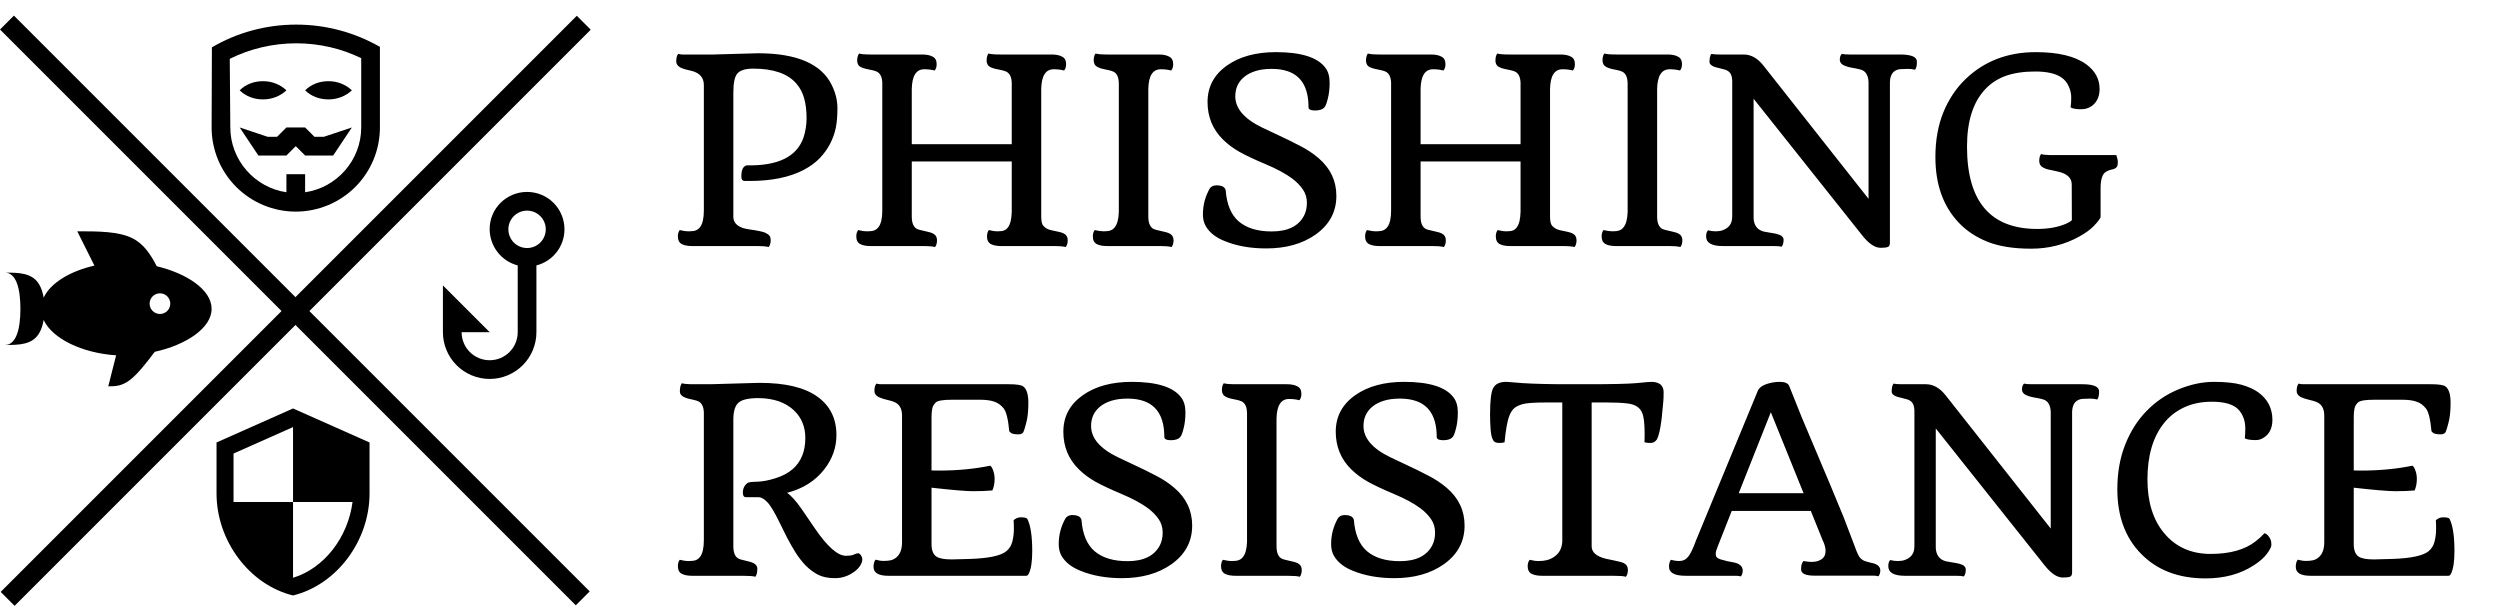 <svg width="508" height="124" viewBox="0 0 508 124" fill="none" xmlns="http://www.w3.org/2000/svg">
<line x1="1.552" y1="121.689" x2="118.62" y2="4.62" stroke="black" stroke-width="4"/>
<line x1="1.414" y1="4.586" x2="118.414" y2="121.586" stroke="black" stroke-width="4"/>
<path d="M114.7 46.6C114.7 50.058 112.344 53.079 109 53.934V67.5C109 70.02 107.999 72.436 106.218 74.218C104.436 75.999 102.02 77 99.5 77C96.98 77 94.564 75.999 92.782 74.218C91.001 72.436 90 70.02 90 67.5V58L99.5 67.5H93.8C93.8 69.012 94.4 70.462 95.469 71.531C96.538 72.6 97.988 73.2 99.5 73.2C101.012 73.2 102.462 72.6 103.531 71.531C104.599 70.462 105.2 69.012 105.2 67.5V53.934C101.837 53.06 99.5 50.02 99.5 46.543C99.5 42.344 102.92 39 107.1 39C111.318 39 114.7 42.401 114.7 46.6ZM107.1 50.4C108.108 50.4 109.074 50 109.787 49.287C110.5 48.574 110.9 47.608 110.9 46.6C110.9 45.592 110.5 44.626 109.787 43.913C109.074 43.2 108.108 42.8 107.1 42.8C106.092 42.8 105.126 43.2 104.413 43.913C103.7 44.626 103.3 45.592 103.3 46.6C103.3 47.608 103.7 48.574 104.413 49.287C105.126 50 106.092 50.4 107.1 50.4Z" fill="black"/>
<path d="M59.545 102H71.636C70.721 109.099 65.971 115.438 59.545 117.407V102H47.455V92.154L59.545 86.783V102ZM59.545 83L44 89.909V100.273C44 109.859 50.633 118.806 59.545 121C68.458 118.806 75.091 109.859 75.091 100.273V89.909L59.545 83Z" fill="black"/>
<path d="M77.2 25.9C77.2 30.435 75.398 34.785 72.192 37.992C68.985 41.198 64.635 43 60.1 43C55.565 43 51.215 41.198 48.008 37.992C44.802 34.785 43 30.435 43 25.9L43.057 9.617C48.092 6.672 53.944 5 60.195 5C66.37 5 72.184 6.653 77.2 9.522V25.9ZM62 39.067C68.441 38.136 73.4 32.55 73.4 25.9V11.821C69.41 9.883 64.926 8.8 60.195 8.8C55.35 8.8 50.752 9.94 46.686 11.954L46.8 25.9C46.8 32.55 51.797 38.136 58.2 39.067V35.4H62V39.067ZM58.2 31.6H52.5L48.7 25.9L54.4 27.8H56.3L58.2 25.9H62L63.9 27.8H65.8L71.5 25.9L67.7 31.6H62L60.1 29.7L58.2 31.6ZM48.7 18.357C49.916 17.16 51.55 16.495 53.45 16.495C55.255 16.495 56.946 17.16 58.2 18.357C56.946 19.535 55.255 20.2 53.45 20.2C51.55 20.2 49.916 19.535 48.7 18.357ZM62 18.357C63.216 17.16 64.85 16.495 66.75 16.495C68.555 16.495 70.246 17.16 71.5 18.357C70.246 19.535 68.555 20.2 66.75 20.2C64.85 20.2 63.216 19.535 62 18.357Z" fill="black"/>
<path d="M22 78.5L23.596 72.2C16.75 71.759 10.639 68.84 8.875 65.018C8.686 66.026 8.413 66.95 7.993 67.643C6.607 70.1 3.793 70.1 1 70.1C3.31 70.1 4.15 66.803 4.15 62.75C4.15 58.697 3.31 55.4 1 55.4C3.793 55.4 6.607 55.4 7.993 57.857C8.413 58.55 8.686 59.474 8.875 60.482C10.24 57.5 14.272 55.085 19.186 53.972L15.7 47C19.9 47 24.1 47 26.893 48.407C29.266 49.583 30.631 51.767 31.849 54.098C37.981 55.568 43 58.886 43 62.75C43 66.698 37.75 70.1 31.45 71.486C29.707 73.796 28.006 75.938 26.557 77.093C24.793 78.5 23.407 78.5 22 78.5ZM32.5 59.6C31.943 59.6 31.409 59.821 31.015 60.215C30.621 60.609 30.4 61.143 30.4 61.7C30.4 62.257 30.621 62.791 31.015 63.185C31.409 63.579 31.943 63.8 32.5 63.8C33.057 63.8 33.591 63.579 33.985 63.185C34.379 62.791 34.6 62.257 34.6 61.7C34.6 61.143 34.379 60.609 33.985 60.215C33.591 59.821 33.057 59.6 32.5 59.6Z" fill="black"/>
<path d="M153.484 117.203C153.095 117.068 152.266 117 150.996 117H140.637C139.757 117 139.054 116.865 138.529 116.594C138.005 116.306 137.742 115.79 137.742 115.045C137.742 114.503 137.869 114.072 138.123 113.75C138.766 113.919 139.384 114.004 139.977 114.004C140.569 114.004 141.035 113.945 141.373 113.826C141.712 113.691 142.008 113.462 142.262 113.141C142.77 112.464 143.023 111.338 143.023 109.764V83.789C142.973 82.604 142.583 81.851 141.855 81.529C141.635 81.428 141.331 81.335 140.941 81.25C140.569 81.165 140.197 81.081 139.824 80.996C139.469 80.894 139.164 80.776 138.91 80.641C138.402 80.37 138.148 80.014 138.148 79.574C138.148 78.779 138.284 78.212 138.555 77.873C138.944 78.008 139.782 78.076 141.068 78.076H144.369L153.281 77.822L154.373 77.797C159.587 77.797 163.488 78.728 166.078 80.59C168.668 82.435 169.963 85.042 169.963 88.41C169.963 90.932 169.142 93.251 167.5 95.367C165.672 97.72 163.15 99.311 159.934 100.141C160.814 100.75 161.812 101.867 162.93 103.492L165.621 107.428C168.143 111.101 170.234 112.938 171.893 112.938C172.519 112.938 172.993 112.878 173.314 112.76L173.949 112.506C174.085 112.455 174.237 112.43 174.406 112.43C174.576 112.43 174.753 112.565 174.939 112.836C175.126 113.09 175.219 113.386 175.219 113.725C175.219 114.063 175.075 114.469 174.787 114.943C174.499 115.4 174.093 115.815 173.568 116.188C172.383 117.051 171.089 117.482 169.684 117.482C168.279 117.482 167.119 117.245 166.205 116.771C165.308 116.298 164.479 115.68 163.717 114.918C162.972 114.139 162.286 113.259 161.66 112.277C161.051 111.296 160.475 110.288 159.934 109.256L158.436 106.234C157.369 104.034 156.514 102.62 155.871 101.994C155.245 101.351 154.669 101.029 154.145 101.029H151.58C151.157 101.029 150.945 100.725 150.945 100.115C150.945 99.269 151.267 98.609 151.91 98.135C152.13 97.982 152.79 97.898 153.891 97.881C154.991 97.847 156.227 97.61 157.598 97.17C158.986 96.73 160.128 96.129 161.025 95.367C162.769 93.861 163.641 91.745 163.641 89.019C163.641 86.734 162.879 84.864 161.355 83.408C159.629 81.766 157.225 80.928 154.145 80.894C152.113 80.894 150.759 81.199 150.082 81.809C149.405 82.384 149.049 83.476 149.016 85.084V111.008C149.016 112.345 149.388 113.191 150.133 113.547C150.37 113.648 150.683 113.742 151.072 113.826C151.462 113.911 151.834 114.004 152.189 114.105C152.562 114.19 152.875 114.3 153.129 114.436C153.637 114.706 153.891 115.07 153.891 115.527C153.891 116.306 153.755 116.865 153.484 117.203ZM205.967 105.701C206.424 105.312 206.906 105.117 207.414 105.117C208.193 105.117 208.641 105.227 208.76 105.447C209.42 106.768 209.75 108.951 209.75 111.998C209.75 114.114 209.513 115.646 209.039 116.594C208.887 116.865 208.726 117 208.557 117H180.525C178.511 117 177.504 116.399 177.504 115.197C177.504 114.554 177.639 114.063 177.91 113.725C178.486 113.894 179.044 113.979 179.586 113.979C180.128 113.979 180.593 113.936 180.982 113.852C181.372 113.767 181.736 113.589 182.074 113.318C182.887 112.692 183.293 111.634 183.293 110.145V84.424C183.293 82.951 182.701 82.012 181.516 81.606C181.177 81.487 180.822 81.385 180.449 81.301C180.094 81.199 179.747 81.106 179.408 81.022C179.087 80.92 178.799 80.81 178.545 80.691C177.969 80.387 177.682 79.972 177.682 79.447C177.682 78.753 177.817 78.254 178.088 77.949C178.393 78.034 178.697 78.076 179.002 78.076H204.977C206.534 78.076 207.507 78.22 207.896 78.508C208.607 79.016 208.963 80.133 208.963 81.859C208.963 83.518 208.819 84.872 208.531 85.922C208.26 86.971 208.066 87.598 207.947 87.801C207.778 88.106 207.448 88.258 206.957 88.258C206.246 88.258 205.755 88.173 205.484 88.004C205.23 87.818 205.095 87.682 205.078 87.598C204.858 85.177 204.477 83.637 203.936 82.977C203.394 82.299 202.751 81.842 202.006 81.606C201.278 81.352 200.322 81.225 199.137 81.225H193.475C191.68 81.225 190.58 81.402 190.174 81.758C189.785 82.113 189.539 82.528 189.438 83.002C189.336 83.459 189.285 84.051 189.285 84.779V95.596L190.783 95.621C194.524 95.621 197.994 95.291 201.193 94.631C201.43 94.749 201.642 95.088 201.828 95.647C202.014 96.188 202.107 96.73 202.107 97.272C202.107 98.186 201.955 98.981 201.65 99.658C200.533 99.76 199.247 99.811 197.791 99.811C196.335 99.811 193.5 99.574 189.285 99.1V110.551C189.285 111.82 189.624 112.675 190.301 113.115C190.876 113.488 191.909 113.674 193.398 113.674L197.232 113.572C200.939 113.437 203.352 112.921 204.469 112.023C205.095 111.516 205.51 110.847 205.713 110.018C205.916 109.188 206.018 108.359 206.018 107.529C206.018 106.683 206.001 106.074 205.967 105.701ZM236.588 88.791C236.588 84.915 235.208 82.486 232.449 81.504C231.501 81.165 230.393 80.996 229.123 80.996C227.854 80.996 226.762 81.14 225.848 81.428C224.934 81.716 224.172 82.105 223.562 82.596C222.327 83.594 221.709 84.915 221.709 86.557C221.709 89.045 223.537 91.169 227.193 92.93L230.367 94.428C231.908 95.139 233.389 95.867 234.811 96.611C236.249 97.339 237.519 98.177 238.619 99.125C241.04 101.19 242.25 103.746 242.25 106.793C242.25 110.06 240.828 112.692 237.984 114.689C235.327 116.551 231.992 117.482 227.98 117.482C224.798 117.482 221.988 116.983 219.551 115.984C217.757 115.273 216.479 114.266 215.717 112.963C215.327 112.303 215.133 111.499 215.133 110.551C215.133 108.655 215.607 106.886 216.555 105.244C216.876 104.855 217.316 104.66 217.875 104.66C218.958 104.66 219.585 104.982 219.754 105.625C219.974 108.553 220.871 110.686 222.445 112.023C224.036 113.361 226.254 114.029 229.098 114.029C232.365 114.029 234.557 112.963 235.674 110.83C236.063 110.085 236.258 109.214 236.258 108.215C236.258 107.199 235.987 106.294 235.445 105.498C234.904 104.702 234.184 103.966 233.287 103.289C231.916 102.273 230.096 101.292 227.828 100.344C225.577 99.396 223.816 98.566 222.547 97.856C221.294 97.144 220.186 96.315 219.221 95.367C217.122 93.302 216.072 90.755 216.072 87.725C216.072 84.627 217.401 82.147 220.059 80.285C222.615 78.491 225.915 77.594 229.961 77.594C235.09 77.594 238.441 78.652 240.016 80.768C240.591 81.529 240.879 82.528 240.879 83.764C240.879 84.999 240.76 86.074 240.523 86.988C240.303 87.902 240.083 88.495 239.863 88.766C239.491 89.223 238.848 89.451 237.934 89.451C237.036 89.451 236.588 89.231 236.588 88.791ZM264.111 117.203C263.722 117.068 262.884 117 261.598 117H251.01C250.13 117 249.427 116.865 248.902 116.594C248.378 116.306 248.115 115.79 248.115 115.045C248.115 114.503 248.242 114.072 248.496 113.75C249.173 113.919 249.791 114.004 250.35 114.004C250.925 114.004 251.374 113.945 251.695 113.826C252.034 113.708 252.322 113.496 252.559 113.191C253.083 112.548 253.363 111.49 253.396 110.018V84.068C253.396 82.731 253.024 81.893 252.279 81.555C252.042 81.436 251.721 81.335 251.314 81.25C250.908 81.165 250.502 81.081 250.096 80.996C249.706 80.894 249.376 80.776 249.105 80.641C248.564 80.37 248.293 79.913 248.293 79.269C248.293 78.643 248.42 78.178 248.674 77.873C249.063 78.008 249.901 78.076 251.188 78.076H261.521C262.402 78.076 263.104 78.22 263.629 78.508C264.171 78.779 264.441 79.287 264.441 80.031C264.441 80.59 264.306 81.022 264.035 81.326C263.392 81.157 262.689 81.072 261.928 81.072C260.286 81.072 259.439 82.409 259.389 85.084V111.008C259.389 112.345 259.761 113.191 260.506 113.547C260.743 113.648 261.064 113.742 261.471 113.826C261.877 113.911 262.275 114.004 262.664 114.105C263.07 114.19 263.409 114.3 263.68 114.436C264.238 114.723 264.518 115.18 264.518 115.807C264.518 116.399 264.382 116.865 264.111 117.203ZM291.939 88.791C291.939 84.915 290.56 82.486 287.801 81.504C286.853 81.165 285.744 80.996 284.475 80.996C283.205 80.996 282.113 81.14 281.199 81.428C280.285 81.716 279.523 82.105 278.914 82.596C277.678 83.594 277.061 84.915 277.061 86.557C277.061 89.045 278.889 91.169 282.545 92.93L285.719 94.428C287.259 95.139 288.74 95.867 290.162 96.611C291.601 97.339 292.87 98.177 293.971 99.125C296.391 101.19 297.602 103.746 297.602 106.793C297.602 110.06 296.18 112.692 293.336 114.689C290.678 116.551 287.344 117.482 283.332 117.482C280.15 117.482 277.34 116.983 274.902 115.984C273.108 115.273 271.83 114.266 271.068 112.963C270.679 112.303 270.484 111.499 270.484 110.551C270.484 108.655 270.958 106.886 271.906 105.244C272.228 104.855 272.668 104.66 273.227 104.66C274.31 104.66 274.936 104.982 275.105 105.625C275.326 108.553 276.223 110.686 277.797 112.023C279.388 113.361 281.605 114.029 284.449 114.029C287.716 114.029 289.908 112.963 291.025 110.83C291.415 110.085 291.609 109.214 291.609 108.215C291.609 107.199 291.339 106.294 290.797 105.498C290.255 104.702 289.536 103.966 288.639 103.289C287.268 102.273 285.448 101.292 283.18 100.344C280.928 99.396 279.168 98.566 277.898 97.856C276.646 97.144 275.537 96.315 274.572 95.367C272.473 93.302 271.424 90.755 271.424 87.725C271.424 84.627 272.753 82.147 275.41 80.285C277.966 78.491 281.267 77.594 285.312 77.594C290.441 77.594 293.793 78.652 295.367 80.768C295.943 81.529 296.23 82.528 296.23 83.764C296.23 84.999 296.112 86.074 295.875 86.988C295.655 87.902 295.435 88.495 295.215 88.766C294.842 89.223 294.199 89.451 293.285 89.451C292.388 89.451 291.939 89.231 291.939 88.791ZM330.381 117.203C329.992 117.068 329.154 117 327.867 117H313.344C312.464 117 311.753 116.865 311.211 116.594C310.686 116.306 310.424 115.79 310.424 115.045C310.424 114.52 310.559 114.089 310.83 113.75C311.473 113.919 312.083 114.004 312.658 114.004C313.234 114.004 313.775 113.945 314.283 113.826C314.791 113.708 315.273 113.496 315.73 113.191C316.814 112.497 317.389 111.439 317.457 110.018V81.783H314.156C311.702 81.783 310.094 81.902 309.332 82.139C308.587 82.359 308.02 82.647 307.631 83.002C307.258 83.357 306.954 83.84 306.717 84.449C306.294 85.499 305.964 87.31 305.727 89.883C305.354 89.967 305.016 90.01 304.711 90.01C304.034 90.01 303.602 89.832 303.416 89.477C303.23 89.121 303.103 88.757 303.035 88.385C302.967 87.995 302.917 87.572 302.883 87.115C302.815 86.201 302.781 85.228 302.781 84.195C302.781 81.368 303.001 79.574 303.441 78.812C303.882 78 304.762 77.594 306.082 77.594C306.336 77.594 306.708 77.619 307.199 77.67C307.69 77.721 308.401 77.78 309.332 77.848C311.854 78 314.876 78.076 318.396 78.076H322.688C327.596 78.076 330.88 78 332.539 77.848C334.198 77.678 335.23 77.594 335.637 77.594C336.043 77.594 336.415 77.653 336.754 77.772C337.092 77.89 337.363 78.059 337.566 78.279C337.888 78.652 338.049 79.117 338.049 79.676C338.049 80.522 338.023 81.199 337.973 81.707C337.922 82.215 337.863 82.816 337.795 83.51C337.744 84.204 337.668 84.923 337.566 85.668C337.329 87.428 337.033 88.639 336.678 89.299C336.339 89.773 335.924 90.01 335.434 90.01C334.96 90.01 334.536 89.967 334.164 89.883L334.189 88.283C334.189 86.777 334.105 85.592 333.936 84.728C333.766 83.848 333.411 83.197 332.869 82.773C332.327 82.333 331.549 82.062 330.533 81.961C329.518 81.842 328.163 81.783 326.471 81.783H323.424V111.008C323.424 112.227 324.397 113.073 326.344 113.547C326.818 113.648 327.266 113.742 327.689 113.826C328.13 113.911 328.553 114.004 328.959 114.105C329.365 114.19 329.704 114.3 329.975 114.436C330.516 114.706 330.787 115.163 330.787 115.807C330.787 116.399 330.652 116.865 330.381 117.203ZM366.461 114.004C367.172 114.122 367.705 114.182 368.061 114.182C368.416 114.182 368.763 114.148 369.102 114.08C369.457 113.995 369.77 113.868 370.041 113.699C370.65 113.327 370.955 112.743 370.955 111.947C370.955 111.287 370.752 110.551 370.346 109.738L367.959 103.822H351.887L349.043 111.033C348.772 111.693 348.637 112.176 348.637 112.48C348.637 112.768 348.679 112.988 348.764 113.141C348.865 113.276 349.009 113.395 349.195 113.496C349.398 113.598 349.644 113.682 349.932 113.75L350.973 114.029C352.09 114.215 352.809 114.385 353.131 114.537C353.791 114.859 354.121 115.333 354.121 115.959C354.121 116.416 353.994 116.805 353.74 117.127C353.419 117.042 353.122 117 352.852 117H342.518C340.266 117 339.141 116.382 339.141 115.146C339.141 114.571 339.268 114.105 339.521 113.75C340.148 113.919 340.673 114.004 341.096 114.004C341.536 114.004 341.9 113.936 342.188 113.801C342.492 113.665 342.78 113.437 343.051 113.115C343.508 112.557 344.041 111.439 344.65 109.764L357.193 79.397C357.549 78.584 358.556 78.025 360.215 77.721C360.672 77.636 361.154 77.594 361.662 77.594C362.695 77.594 363.329 77.873 363.566 78.432L366.105 84.779C370.997 96.324 373.824 103.061 374.586 104.99L376.871 110.982C377.328 112.286 377.709 113.09 378.014 113.395C378.318 113.699 378.648 113.911 379.004 114.029C379.359 114.148 379.723 114.249 380.096 114.334C380.485 114.402 380.824 114.495 381.111 114.613C381.755 114.901 382.076 115.341 382.076 115.934C382.076 116.391 381.949 116.78 381.695 117.102C381.374 117.017 381.086 116.975 380.832 116.975H368.721C367.857 116.975 367.18 116.873 366.689 116.67C366.215 116.45 365.979 116.12 365.979 115.68C365.979 114.918 366.139 114.359 366.461 114.004ZM366.486 100.217L359.834 83.764L353.309 100.217H366.486ZM387.104 117C384.835 117 383.701 116.348 383.701 115.045C383.701 114.452 383.837 114.038 384.107 113.801C384.598 113.936 385.106 114.004 385.631 114.004C386.173 114.004 386.638 113.936 387.027 113.801C387.434 113.665 387.789 113.471 388.094 113.217C388.703 112.692 389.008 111.956 389.008 111.008V83.357C388.974 82.68 388.83 82.172 388.576 81.834C388.322 81.495 387.941 81.258 387.434 81.123C386.926 80.971 386.503 80.861 386.164 80.793C385.842 80.725 385.546 80.641 385.275 80.539C384.683 80.285 384.387 79.972 384.387 79.6C384.387 78.821 384.514 78.271 384.768 77.949C385.123 78.034 385.665 78.076 386.393 78.076H391.344C392.833 78.076 394.171 78.829 395.355 80.336L416.709 107.402V83.713C416.692 83.036 416.548 82.469 416.277 82.012C416.023 81.555 415.583 81.25 414.957 81.098C414.348 80.945 413.806 80.835 413.332 80.768C412.858 80.683 412.435 80.573 412.062 80.438C411.267 80.167 410.869 79.727 410.869 79.117C410.869 78.609 411.005 78.22 411.275 77.949C411.631 78.034 412.173 78.076 412.9 78.076H423.133C425.401 78.076 426.535 78.559 426.535 79.523C426.535 80.336 426.408 80.886 426.154 81.174C425.731 81.055 425.24 80.996 424.682 80.996C424.14 80.996 423.666 81.013 423.26 81.047C422.854 81.064 422.49 81.165 422.168 81.352C421.457 81.741 421.085 82.537 421.051 83.738V116.289C421.051 116.78 420.915 117.076 420.645 117.178C420.374 117.296 419.883 117.355 419.172 117.355C417.97 117.355 416.684 116.467 415.312 114.689L393.35 87.064V111.363C393.434 112.819 394.12 113.716 395.406 114.055C395.897 114.156 396.38 114.241 396.854 114.309C397.344 114.376 397.776 114.461 398.148 114.562C399.012 114.783 399.443 115.172 399.443 115.73C399.443 116.34 399.316 116.805 399.062 117.127C398.707 117.042 398.165 117 397.438 117H387.104ZM456.141 89.07C456.208 88.596 456.242 87.902 456.242 86.988C456.242 86.074 456.064 85.245 455.709 84.5C455.354 83.738 454.871 83.146 454.262 82.723C453.195 81.995 451.587 81.631 449.438 81.631C447.305 81.631 445.417 82.02 443.775 82.799C442.15 83.561 440.788 84.635 439.688 86.023C437.47 88.816 436.361 92.617 436.361 97.424C436.361 101.977 437.487 105.608 439.738 108.316C442.074 111.143 445.231 112.557 449.209 112.557C453.119 112.557 456.166 111.702 458.35 109.992C459.01 109.484 459.611 108.934 460.152 108.342C460.66 108.494 461.075 108.943 461.396 109.688C461.498 109.941 461.549 110.28 461.549 110.703C461.549 111.109 461.244 111.719 460.635 112.531C460.042 113.327 459.171 114.097 458.02 114.842C455.277 116.636 451.993 117.533 448.168 117.533C442.684 117.533 438.316 115.866 435.066 112.531C431.85 109.264 430.242 104.889 430.242 99.404C430.242 96.053 430.775 93.031 431.842 90.34C432.908 87.648 434.364 85.363 436.209 83.484C438.054 81.588 440.204 80.133 442.658 79.117C445.13 78.102 447.525 77.594 449.844 77.594C452.18 77.594 454.05 77.788 455.455 78.178C456.86 78.567 458.028 79.1 458.959 79.777C460.821 81.165 461.752 83.01 461.752 85.312C461.752 87.073 461.1 88.317 459.797 89.045C459.357 89.299 458.883 89.426 458.375 89.426C457.326 89.426 456.581 89.307 456.141 89.07ZM494.963 105.701C495.42 105.312 495.902 105.117 496.41 105.117C497.189 105.117 497.637 105.227 497.756 105.447C498.416 106.768 498.746 108.951 498.746 111.998C498.746 114.114 498.509 115.646 498.035 116.594C497.883 116.865 497.722 117 497.553 117H469.521C467.507 117 466.5 116.399 466.5 115.197C466.5 114.554 466.635 114.063 466.906 113.725C467.482 113.894 468.04 113.979 468.582 113.979C469.124 113.979 469.589 113.936 469.979 113.852C470.368 113.767 470.732 113.589 471.07 113.318C471.883 112.692 472.289 111.634 472.289 110.145V84.424C472.289 82.951 471.697 82.012 470.512 81.606C470.173 81.487 469.818 81.385 469.445 81.301C469.09 81.199 468.743 81.106 468.404 81.022C468.083 80.92 467.795 80.81 467.541 80.691C466.965 80.387 466.678 79.972 466.678 79.447C466.678 78.753 466.813 78.254 467.084 77.949C467.389 78.034 467.693 78.076 467.998 78.076H493.973C495.53 78.076 496.503 78.22 496.893 78.508C497.604 79.016 497.959 80.133 497.959 81.859C497.959 83.518 497.815 84.872 497.527 85.922C497.257 86.971 497.062 87.598 496.943 87.801C496.774 88.106 496.444 88.258 495.953 88.258C495.242 88.258 494.751 88.173 494.48 88.004C494.227 87.818 494.091 87.682 494.074 87.598C493.854 85.177 493.473 83.637 492.932 82.977C492.39 82.299 491.747 81.842 491.002 81.606C490.274 81.352 489.318 81.225 488.133 81.225H482.471C480.676 81.225 479.576 81.402 479.17 81.758C478.781 82.113 478.535 82.528 478.434 83.002C478.332 83.459 478.281 84.051 478.281 84.779V95.596L479.779 95.621C483.52 95.621 486.99 95.291 490.189 94.631C490.426 94.749 490.638 95.088 490.824 95.647C491.01 96.188 491.104 96.73 491.104 97.272C491.104 98.186 490.951 98.981 490.646 99.658C489.529 99.76 488.243 99.811 486.787 99.811C485.331 99.811 482.496 99.574 478.281 99.1V110.551C478.281 111.82 478.62 112.675 479.297 113.115C479.872 113.488 480.905 113.674 482.395 113.674L486.229 113.572C489.936 113.437 492.348 112.921 493.465 112.023C494.091 111.516 494.506 110.847 494.709 110.018C494.912 109.188 495.014 108.359 495.014 107.529C495.014 106.683 494.997 106.074 494.963 105.701Z" fill="black"/>
<path d="M156.201 50.203C155.812 50.068 154.974 50 153.688 50H140.637C139.757 50 139.054 49.865 138.529 49.594C138.005 49.306 137.742 48.79 137.742 48.045C137.742 47.503 137.869 47.072 138.123 46.75C138.766 46.919 139.384 47.004 139.977 47.004C140.569 47.004 141.035 46.945 141.373 46.826C141.712 46.691 142.008 46.462 142.262 46.141C142.77 45.464 143.023 44.338 143.023 42.764V17.271C143.023 15.697 142.092 14.716 140.23 14.326C139.062 14.089 138.301 13.818 137.945 13.514C137.59 13.209 137.412 12.879 137.412 12.523C137.412 11.745 137.548 11.22 137.818 10.949C138.123 11.034 138.402 11.076 138.656 11.076H144.953L153.992 10.822C161.914 10.822 166.924 12.98 169.023 17.297C169.785 18.854 170.166 20.412 170.166 21.969C170.166 23.526 170.056 24.855 169.836 25.955C169.616 27.055 169.235 28.13 168.693 29.18C168.169 30.212 167.466 31.194 166.586 32.125C165.706 33.039 164.605 33.843 163.285 34.537C160.424 36.027 156.768 36.772 152.316 36.772H151.352C150.878 36.772 150.641 36.467 150.641 35.857C150.641 34.52 151.005 33.767 151.732 33.598C158.097 33.733 161.948 31.837 163.285 27.91C163.691 26.674 163.895 25.354 163.895 23.949C163.895 22.544 163.742 21.258 163.438 20.09C163.133 18.905 162.583 17.855 161.787 16.941C160.027 14.944 157.115 13.945 153.053 13.945C151.411 13.945 150.319 14.301 149.777 15.012C149.27 15.638 149.016 16.908 149.016 18.82V44.185C149.1 45.506 150.15 46.31 152.164 46.598C153.975 46.852 155.101 47.089 155.541 47.309C155.981 47.529 156.269 47.749 156.404 47.969C156.54 48.172 156.607 48.426 156.607 48.73C156.607 49.374 156.472 49.865 156.201 50.203ZM189.996 50.203C189.607 50.068 188.769 50 187.482 50H176.895C176.014 50 175.312 49.865 174.787 49.594C174.262 49.306 174 48.79 174 48.045C174 47.503 174.127 47.072 174.381 46.75C175.058 46.919 175.684 47.004 176.26 47.004C176.835 47.004 177.292 46.945 177.631 46.826C177.969 46.691 178.266 46.462 178.52 46.141C179.027 45.464 179.281 44.338 179.281 42.764V16.789C179.23 15.604 178.841 14.851 178.113 14.529C177.893 14.428 177.589 14.335 177.199 14.25L175.98 13.996C175.151 13.793 174.643 13.547 174.457 13.26C174.271 12.955 174.178 12.65 174.178 12.346C174.178 11.719 174.305 11.229 174.559 10.873C174.948 11.008 175.786 11.076 177.072 11.076H187.406C188.286 11.076 188.989 11.22 189.514 11.508C190.055 11.779 190.326 12.287 190.326 13.031C190.326 13.59 190.191 14.021 189.92 14.326C189.277 14.157 188.574 14.072 187.812 14.072C186.171 14.072 185.324 15.409 185.273 18.084V29.307H205.586V16.789C205.535 15.604 205.146 14.851 204.418 14.529C204.198 14.428 203.893 14.335 203.504 14.25L202.285 13.996C201.456 13.793 200.948 13.547 200.762 13.26C200.576 12.955 200.482 12.65 200.482 12.346C200.482 11.669 200.609 11.178 200.863 10.873C201.253 11.008 202.09 11.076 203.377 11.076H213.711C214.591 11.076 215.294 11.22 215.818 11.508C216.36 11.779 216.631 12.287 216.631 13.031C216.631 13.59 216.495 14.021 216.225 14.326C215.581 14.157 214.879 14.072 214.117 14.072C212.475 14.072 211.629 15.409 211.578 18.084V44.008C211.578 44.956 211.722 45.582 212.01 45.887C212.433 46.344 212.958 46.64 213.584 46.775C214.21 46.894 214.727 47.004 215.133 47.105C215.539 47.19 215.878 47.3 216.148 47.435C216.69 47.706 216.961 48.163 216.961 48.807C216.961 49.399 216.826 49.865 216.555 50.203C216.165 50.068 215.327 50 214.041 50H203.453C202.573 50 201.87 49.865 201.346 49.594C200.821 49.306 200.559 48.79 200.559 48.045C200.559 47.503 200.686 47.072 200.939 46.75C201.583 46.919 202.184 47.004 202.742 47.004C203.301 47.004 203.732 46.945 204.037 46.826C204.342 46.708 204.604 46.496 204.824 46.191C205.298 45.565 205.552 44.507 205.586 43.018V32.81H185.273V44.008C185.273 45.345 185.646 46.191 186.391 46.547C186.628 46.648 186.949 46.742 187.355 46.826C187.762 46.911 188.16 47.004 188.549 47.105C188.955 47.19 189.294 47.3 189.564 47.435C190.123 47.723 190.402 48.18 190.402 48.807C190.402 49.399 190.267 49.865 189.996 50.203ZM238.061 50.203C237.671 50.068 236.833 50 235.547 50H224.959C224.079 50 223.376 49.865 222.852 49.594C222.327 49.306 222.064 48.79 222.064 48.045C222.064 47.503 222.191 47.072 222.445 46.75C223.122 46.919 223.74 47.004 224.299 47.004C224.874 47.004 225.323 46.945 225.645 46.826C225.983 46.708 226.271 46.496 226.508 46.191C227.033 45.548 227.312 44.49 227.346 43.018V17.068C227.346 15.731 226.973 14.893 226.229 14.555C225.992 14.436 225.67 14.335 225.264 14.25C224.857 14.165 224.451 14.081 224.045 13.996C223.656 13.895 223.326 13.776 223.055 13.641C222.513 13.37 222.242 12.913 222.242 12.27C222.242 11.643 222.369 11.178 222.623 10.873C223.012 11.008 223.85 11.076 225.137 11.076H235.471C236.351 11.076 237.053 11.22 237.578 11.508C238.12 11.779 238.391 12.287 238.391 13.031C238.391 13.59 238.255 14.021 237.984 14.326C237.341 14.157 236.639 14.072 235.877 14.072C234.235 14.072 233.389 15.409 233.338 18.084V44.008C233.338 45.345 233.71 46.191 234.455 46.547C234.692 46.648 235.014 46.742 235.42 46.826C235.826 46.911 236.224 47.004 236.613 47.105C237.02 47.19 237.358 47.3 237.629 47.435C238.188 47.723 238.467 48.18 238.467 48.807C238.467 49.399 238.331 49.865 238.061 50.203ZM265.889 21.791C265.889 17.915 264.509 15.486 261.75 14.504C260.802 14.165 259.693 13.996 258.424 13.996C257.154 13.996 256.062 14.14 255.148 14.428C254.234 14.716 253.473 15.105 252.863 15.596C251.628 16.594 251.01 17.915 251.01 19.557C251.01 22.045 252.838 24.169 256.494 25.93L259.668 27.428C261.208 28.139 262.689 28.866 264.111 29.611C265.55 30.339 266.82 31.177 267.92 32.125C270.34 34.19 271.551 36.746 271.551 39.793C271.551 43.06 270.129 45.692 267.285 47.69C264.628 49.551 261.293 50.482 257.281 50.482C254.099 50.482 251.289 49.983 248.852 48.984C247.057 48.273 245.779 47.266 245.018 45.963C244.628 45.303 244.434 44.499 244.434 43.551C244.434 41.655 244.908 39.886 245.855 38.244C246.177 37.855 246.617 37.66 247.176 37.66C248.259 37.66 248.885 37.982 249.055 38.625C249.275 41.553 250.172 43.686 251.746 45.023C253.337 46.361 255.555 47.029 258.398 47.029C261.665 47.029 263.857 45.963 264.975 43.83C265.364 43.085 265.559 42.214 265.559 41.215C265.559 40.199 265.288 39.294 264.746 38.498C264.204 37.703 263.485 36.966 262.588 36.289C261.217 35.273 259.397 34.292 257.129 33.344C254.878 32.396 253.117 31.566 251.848 30.855C250.595 30.145 249.486 29.315 248.521 28.367C246.423 26.302 245.373 23.755 245.373 20.725C245.373 17.627 246.702 15.147 249.359 13.285C251.915 11.491 255.216 10.594 259.262 10.594C264.391 10.594 267.742 11.652 269.316 13.768C269.892 14.529 270.18 15.528 270.18 16.764C270.18 17.999 270.061 19.074 269.824 19.988C269.604 20.902 269.384 21.495 269.164 21.766C268.792 22.223 268.148 22.451 267.234 22.451C266.337 22.451 265.889 22.231 265.889 21.791ZM293.387 50.203C292.997 50.068 292.16 50 290.873 50H280.285C279.405 50 278.702 49.865 278.178 49.594C277.653 49.306 277.391 48.79 277.391 48.045C277.391 47.503 277.518 47.072 277.771 46.75C278.449 46.919 279.075 47.004 279.65 47.004C280.226 47.004 280.683 46.945 281.021 46.826C281.36 46.691 281.656 46.462 281.91 46.141C282.418 45.464 282.672 44.338 282.672 42.764V16.789C282.621 15.604 282.232 14.851 281.504 14.529C281.284 14.428 280.979 14.335 280.59 14.25L279.371 13.996C278.542 13.793 278.034 13.547 277.848 13.26C277.661 12.955 277.568 12.65 277.568 12.346C277.568 11.719 277.695 11.229 277.949 10.873C278.339 11.008 279.176 11.076 280.463 11.076H290.797C291.677 11.076 292.38 11.22 292.904 11.508C293.446 11.779 293.717 12.287 293.717 13.031C293.717 13.59 293.581 14.021 293.311 14.326C292.667 14.157 291.965 14.072 291.203 14.072C289.561 14.072 288.715 15.409 288.664 18.084V29.307H308.977V16.789C308.926 15.604 308.536 14.851 307.809 14.529C307.589 14.428 307.284 14.335 306.895 14.25L305.676 13.996C304.846 13.793 304.339 13.547 304.152 13.26C303.966 12.955 303.873 12.65 303.873 12.346C303.873 11.669 304 11.178 304.254 10.873C304.643 11.008 305.481 11.076 306.768 11.076H317.102C317.982 11.076 318.684 11.22 319.209 11.508C319.751 11.779 320.021 12.287 320.021 13.031C320.021 13.59 319.886 14.021 319.615 14.326C318.972 14.157 318.27 14.072 317.508 14.072C315.866 14.072 315.02 15.409 314.969 18.084V44.008C314.969 44.956 315.113 45.582 315.4 45.887C315.824 46.344 316.348 46.64 316.975 46.775C317.601 46.894 318.117 47.004 318.523 47.105C318.93 47.19 319.268 47.3 319.539 47.435C320.081 47.706 320.352 48.163 320.352 48.807C320.352 49.399 320.216 49.865 319.945 50.203C319.556 50.068 318.718 50 317.432 50H306.844C305.964 50 305.261 49.865 304.736 49.594C304.212 49.306 303.949 48.79 303.949 48.045C303.949 47.503 304.076 47.072 304.33 46.75C304.973 46.919 305.574 47.004 306.133 47.004C306.691 47.004 307.123 46.945 307.428 46.826C307.732 46.708 307.995 46.496 308.215 46.191C308.689 45.565 308.943 44.507 308.977 43.018V32.81H288.664V44.008C288.664 45.345 289.036 46.191 289.781 46.547C290.018 46.648 290.34 46.742 290.746 46.826C291.152 46.911 291.55 47.004 291.939 47.105C292.346 47.19 292.684 47.3 292.955 47.435C293.514 47.723 293.793 48.18 293.793 48.807C293.793 49.399 293.658 49.865 293.387 50.203ZM341.451 50.203C341.062 50.068 340.224 50 338.938 50H328.35C327.469 50 326.767 49.865 326.242 49.594C325.717 49.306 325.455 48.79 325.455 48.045C325.455 47.503 325.582 47.072 325.836 46.75C326.513 46.919 327.131 47.004 327.689 47.004C328.265 47.004 328.714 46.945 329.035 46.826C329.374 46.708 329.661 46.496 329.898 46.191C330.423 45.548 330.702 44.49 330.736 43.018V17.068C330.736 15.731 330.364 14.893 329.619 14.555C329.382 14.436 329.061 14.335 328.654 14.25C328.248 14.165 327.842 14.081 327.436 13.996C327.046 13.895 326.716 13.776 326.445 13.641C325.904 13.37 325.633 12.913 325.633 12.27C325.633 11.643 325.76 11.178 326.014 10.873C326.403 11.008 327.241 11.076 328.527 11.076H338.861C339.742 11.076 340.444 11.22 340.969 11.508C341.51 11.779 341.781 12.287 341.781 13.031C341.781 13.59 341.646 14.021 341.375 14.326C340.732 14.157 340.029 14.072 339.268 14.072C337.626 14.072 336.779 15.409 336.729 18.084V44.008C336.729 45.345 337.101 46.191 337.846 46.547C338.083 46.648 338.404 46.742 338.811 46.826C339.217 46.911 339.615 47.004 340.004 47.105C340.41 47.19 340.749 47.3 341.02 47.435C341.578 47.723 341.857 48.18 341.857 48.807C341.857 49.399 341.722 49.865 341.451 50.203ZM350.084 50C347.816 50 346.682 49.348 346.682 48.045C346.682 47.453 346.817 47.038 347.088 46.801C347.579 46.936 348.087 47.004 348.611 47.004C349.153 47.004 349.618 46.936 350.008 46.801C350.414 46.665 350.77 46.471 351.074 46.217C351.684 45.692 351.988 44.956 351.988 44.008V16.357C351.954 15.68 351.811 15.172 351.557 14.834C351.303 14.495 350.922 14.258 350.414 14.123C349.906 13.971 349.483 13.861 349.145 13.793C348.823 13.725 348.527 13.641 348.256 13.539C347.663 13.285 347.367 12.972 347.367 12.6C347.367 11.821 347.494 11.271 347.748 10.949C348.104 11.034 348.645 11.076 349.373 11.076H354.324C355.814 11.076 357.151 11.829 358.336 13.336L379.689 40.402V16.713C379.673 16.036 379.529 15.469 379.258 15.012C379.004 14.555 378.564 14.25 377.938 14.098C377.328 13.945 376.786 13.835 376.312 13.768C375.839 13.683 375.415 13.573 375.043 13.438C374.247 13.167 373.85 12.727 373.85 12.117C373.85 11.609 373.985 11.22 374.256 10.949C374.611 11.034 375.153 11.076 375.881 11.076H386.113C388.382 11.076 389.516 11.559 389.516 12.523C389.516 13.336 389.389 13.886 389.135 14.174C388.712 14.055 388.221 13.996 387.662 13.996C387.12 13.996 386.646 14.013 386.24 14.047C385.834 14.064 385.47 14.165 385.148 14.352C384.438 14.741 384.065 15.537 384.031 16.738V49.289C384.031 49.78 383.896 50.076 383.625 50.178C383.354 50.296 382.863 50.355 382.152 50.355C380.951 50.355 379.664 49.467 378.293 47.69L356.33 20.064V44.363C356.415 45.819 357.1 46.716 358.387 47.055C358.878 47.156 359.36 47.241 359.834 47.309C360.325 47.376 360.757 47.461 361.129 47.562C361.992 47.783 362.424 48.172 362.424 48.73C362.424 49.34 362.297 49.805 362.043 50.127C361.688 50.042 361.146 50 360.418 50H350.084ZM430.039 31.516C430.242 32.091 430.344 32.59 430.344 33.014C430.344 33.437 430.276 33.733 430.141 33.902C430.022 34.072 429.861 34.199 429.658 34.283C429.455 34.368 429.218 34.435 428.947 34.486C428.676 34.537 428.346 34.672 427.957 34.893C427.212 35.316 426.84 36.433 426.84 38.244V44.16C426.62 44.617 426.154 45.21 425.443 45.938C424.732 46.665 423.768 47.368 422.549 48.045C419.57 49.704 416.294 50.533 412.723 50.533C409.168 50.533 406.223 50.068 403.887 49.137C401.551 48.206 399.596 46.911 398.021 45.252C394.856 41.917 393.273 37.474 393.273 31.922C393.273 28.503 393.815 25.464 394.898 22.807C395.999 20.149 397.48 17.923 399.342 16.129C403.15 12.439 407.924 10.594 413.662 10.594C418.249 10.594 421.677 11.423 423.945 13.082C425.74 14.402 426.637 16.07 426.637 18.084C426.637 19.337 426.273 20.344 425.545 21.105C424.851 21.833 423.945 22.197 422.828 22.197C421.846 22.197 421.152 22.07 420.746 21.816C420.831 21.275 420.873 20.606 420.873 19.811C420.873 19.015 420.695 18.245 420.34 17.5C420.001 16.738 419.493 16.137 418.816 15.697C417.648 14.919 415.888 14.529 413.535 14.529C411.182 14.529 409.168 14.834 407.492 15.443C405.833 16.053 404.428 16.992 403.277 18.262C400.891 20.869 399.697 24.711 399.697 29.789C399.697 40.944 404.454 46.522 413.967 46.522C416.218 46.522 418.156 46.175 419.781 45.48C420.306 45.26 420.712 45.015 421 44.744L420.975 37.482C420.975 36.264 420.179 35.426 418.588 34.969C418.199 34.867 417.801 34.774 417.395 34.69C416.988 34.605 416.582 34.52 416.176 34.435C415.786 34.334 415.456 34.207 415.186 34.055C414.644 33.784 414.373 33.335 414.373 32.709C414.373 32.066 414.5 31.6 414.754 31.312C415.143 31.448 415.981 31.516 417.268 31.516H430.039Z" fill="black"/>
</svg>
